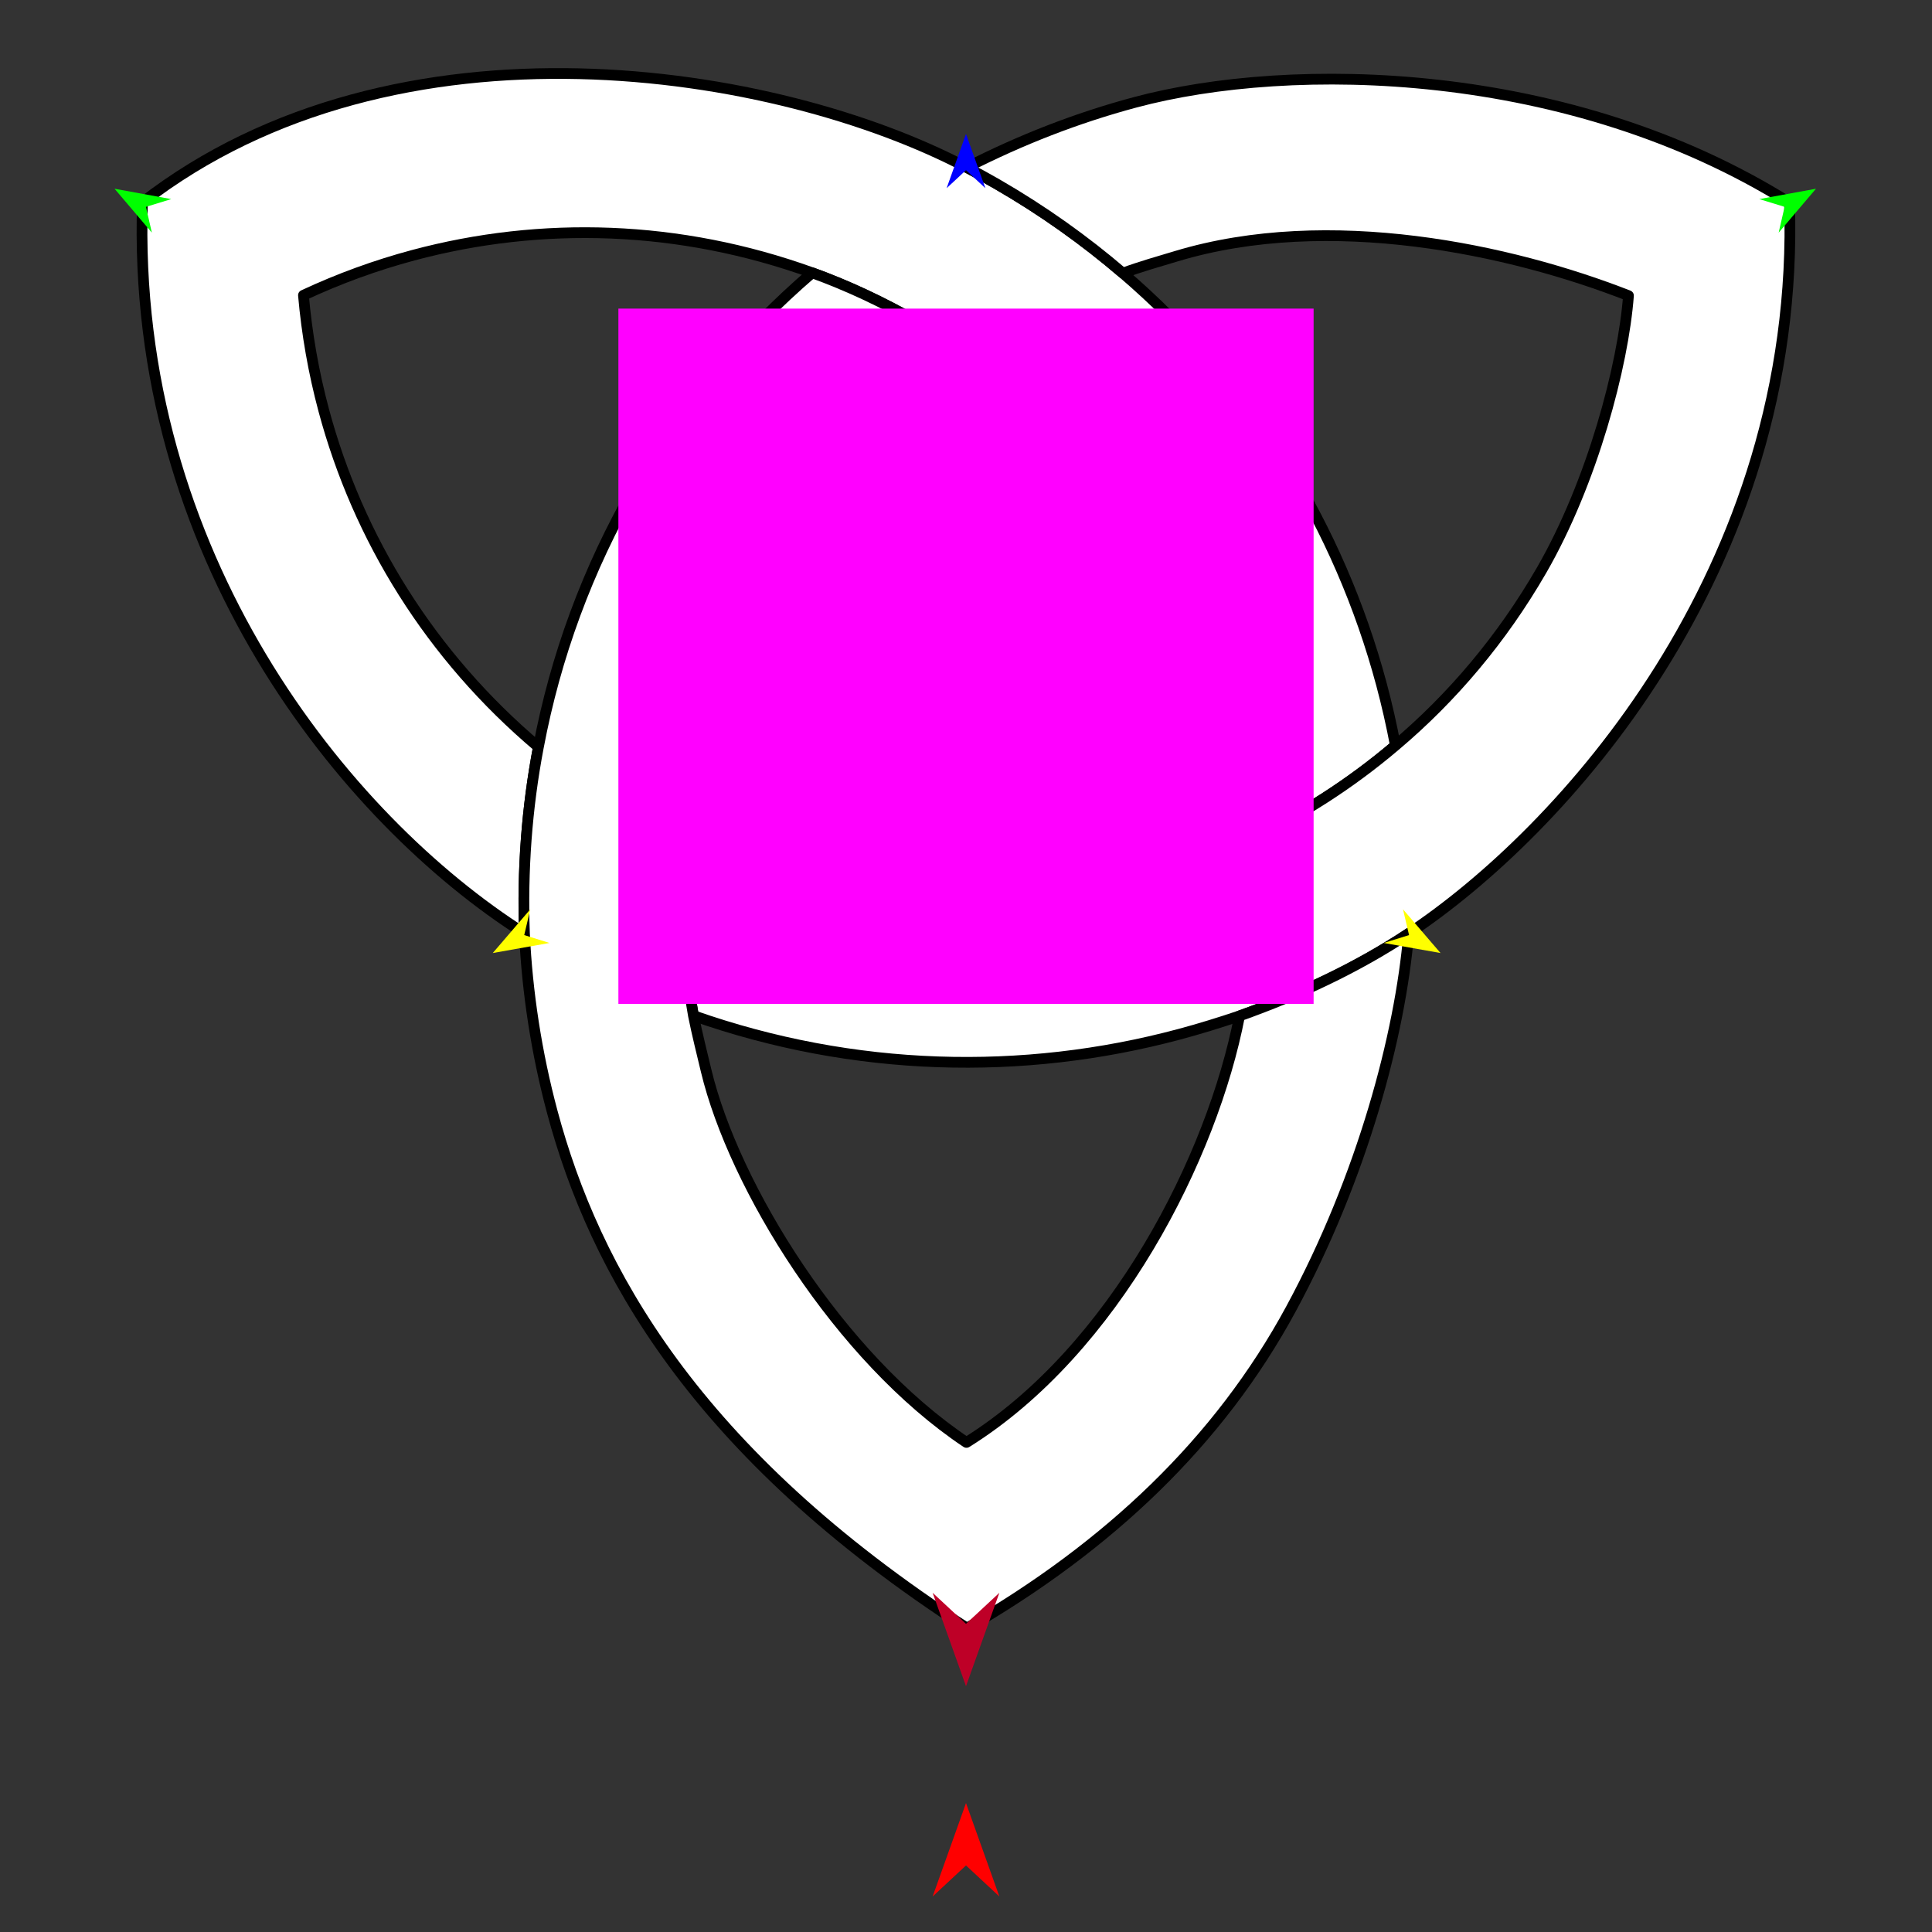 <?xml version="1.0" encoding="utf-8"?>
<!-- Generator: Moho 12.5 build 22414 -->
<!DOCTYPE svg PUBLIC "-//W3C//DTD SVG 1.1//EN" "http://www.w3.org/Graphics/SVG/1.1/DTD/svg11.dtd">
<svg version="1.1" id="Frame_0" xmlns="http://www.w3.org/2000/svg" xmlns:xlink="http://www.w3.org/1999/xlink" width="720px" height="720px">
<rect width="100%" height="100%" fill="#333333" stroke="none"/>
<g id="knot_3pt">
<g id="knot_3pt">
<path fill="#ffffff" fill-rule="evenodd" stroke="#000000" stroke-width="4" stroke-linecap="round" stroke-linejoin="round" d="M 457.480 270.352 C 442.893 215.912 409.765 166.440 360.481 131.825 C 354.761 127.806 348.469 123.787 341.940 120.017 C 328.882 112.478 315.433 106.259 302.676 101.655 C 253.215 83.795 201.688 82.340 153.977 95.124 C 140.030 98.861 126.410 103.814 113.088 110.031 C 114.339 124.394 116.871 138.795 120.640 152.864 C 133.424 200.576 160.449 244.471 200.648 278.377 C 196.306 301.094 194.601 324.512 195.451 347.880 C 161.921 326.601 125.220 291.278 97.457 244.876 C 69.694 198.474 50.871 140.994 53.096 75.399 C 100.492 38.698 159.680 26.181 215.821 27.474 C 271.962 28.766 325.057 43.868 360.268 62.403 C 364.218 64.481 367.924 66.516 371.603 68.639 C 388.525 78.409 404.164 89.532 418.463 101.791 C 466.333 142.831 499.178 196.604 514.822 254.987 C 516.853 262.569 518.595 270.229 520.025 277.846 C 503.113 292.220 484.530 304.070 465.012 313.228 C 463.738 298.571 461.217 284.298 457.480 270.352 Z"/>
<path fill="none" stroke="#ffffff" stroke-width="1" stroke-linecap="butt" stroke-linejoin="round" d="M 360.268 62.403 C 364.218 64.481 367.924 66.516 371.603 68.639 "/>
<path fill="none" stroke="#ffffff" stroke-width="1" stroke-linecap="butt" stroke-linejoin="round" d="M 371.603 68.639 C 388.525 78.409 404.164 89.532 418.463 101.791 "/>
<path fill="none" stroke="#ffffff" stroke-width="1" stroke-linecap="butt" stroke-linejoin="round" d="M 520.025 277.846 C 503.113 292.220 484.530 304.070 465.012 313.228 "/>
<path fill="#ffffff" fill-rule="evenodd" stroke="#000000" stroke-width="4" stroke-linecap="round" stroke-linejoin="round" d="M 255.495 313.268 C 253.633 334.692 254.607 356.886 258.427 378.501 C 318.134 399.519 381.125 401.077 439.508 385.434 C 447.091 383.402 454.595 381.080 461.947 378.595 C 484.192 370.678 505.649 360.684 525.003 347.853 C 553.073 329.242 589.643 295.547 618.649 249.311 C 647.654 203.076 669.095 144.301 666.904 75.534 C 626.000 49.910 579.623 36.651 536.174 31.753 C 492.726 26.854 452.205 30.317 423.014 38.139 C 412.239 41.026 401.622 44.499 391.164 48.547 C 380.705 52.594 370.406 57.217 360.268 62.403 C 364.218 64.481 367.924 66.516 371.603 68.639 C 388.525 78.409 404.164 89.532 418.463 101.791 C 425.239 99.294 431.830 97.455 438.378 95.481 C 495.309 78.318 562.997 92.977 606.885 110.176 C 604.937 136.147 593.388 179.800 574.478 212.552 C 559.743 238.074 541.193 259.980 520.025 277.846 C 503.113 292.220 484.530 304.070 465.012 313.228 C 451.711 319.401 438.091 324.355 424.144 328.092 C 369.704 342.679 310.296 338.727 255.495 313.268 Z"/>
<path fill="none" stroke="#ffffff" stroke-width="1" stroke-linecap="butt" stroke-linejoin="round" d="M 302.676 101.655 C 315.433 106.259 328.882 112.478 341.940 120.017 "/>
<path fill="none" stroke="#ffffff" stroke-width="1" stroke-linecap="butt" stroke-linejoin="round" d="M 341.940 120.017 C 348.469 123.787 354.761 127.806 360.481 131.825 "/>
<path fill="none" stroke="#ffffff" stroke-width="1" stroke-linecap="butt" stroke-linejoin="round" d="M 255.495 313.268 C 253.633 334.692 254.607 356.886 258.427 378.501 "/>
<path fill="none" stroke="#ffffff" stroke-width="1" stroke-linecap="butt" stroke-linejoin="round" d="M 461.947 378.595 C 484.192 370.678 505.649 360.684 525.003 347.853 "/>
<path fill="none" stroke="#ffffff" stroke-width="1" stroke-linecap="butt" stroke-linejoin="round" d="M 195.451 347.880 C 194.601 324.512 196.306 301.094 200.648 278.377 "/>
<path fill="#ffffff" fill-rule="evenodd" stroke="#000000" stroke-width="4" stroke-linecap="round" stroke-linejoin="round" d="M 200.648 278.377 C 207.006 244.757 218.872 212.178 236.666 181.358 C 254.506 150.457 276.858 123.833 302.676 101.655 C 315.433 106.259 328.882 112.478 341.940 120.017 C 348.469 123.787 354.761 127.806 360.481 131.825 C 331.979 151.648 306.892 178.376 288.044 211.021 C 269.440 243.245 258.868 277.852 255.495 313.268 C 253.633 334.692 254.607 356.886 258.427 378.501 C 259.828 385.452 261.526 392.211 263.151 398.985 C 273.501 442.139 312.641 505.803 360.172 537.553 C 415.546 503.043 451.890 430.858 461.947 378.595 C 484.192 370.678 505.649 360.684 525.003 347.853 C 521.803 385.367 507.858 438.338 481.103 487.809 C 454.349 537.280 413.053 576.320 360.349 606.757 C 309.531 573.948 274.807 540.442 250.832 507.840 C 226.856 475.239 213.630 443.541 205.808 414.350 C 202.863 403.355 200.527 392.198 198.801 381.059 C 197.074 369.920 195.958 358.800 195.451 347.880 C 194.601 324.512 196.306 301.094 200.648 278.377 Z"/>
</g>
<g id="specs_2">
<path fill="#ff00ff" fill-rule="evenodd" stroke="none" d="M 230.455 374.103 C 230.481 374.103 489.519 374.103 489.545 374.103 C 489.545 374.077 489.545 115.039 489.545 115.013 C 489.519 115.013 230.481 115.013 230.455 115.013 C 230.455 115.039 230.455 374.077 230.455 374.103 Z"/>
<path fill="#ff0000" fill-rule="evenodd" stroke="none" d="M 360.000 671.955 C 360.001 671.958 372.432 706.764 372.433 706.768 C 372.432 706.766 360.001 695.201 360.000 695.199 C 359.999 695.201 347.568 706.766 347.567 706.768 C 347.568 706.764 359.999 671.958 360.000 671.955 Z"/>
<path fill="#0000ff" fill-rule="evenodd" stroke="none" d="M 360.000 49.911 C 360.001 49.913 367.221 70.132 367.222 70.134 C 367.221 70.133 360.001 63.415 360.000 63.414 C 359.999 63.415 352.779 70.133 352.778 70.134 C 352.779 70.132 359.999 49.913 360.000 49.911 Z"/>
<path fill="#ffff00" fill-rule="evenodd" stroke="none" d="M 536.840 355.167 C 536.838 355.167 515.699 351.418 515.696 351.417 C 515.697 351.417 525.111 348.475 525.112 348.475 C 525.112 348.474 522.856 338.873 522.856 338.872 C 522.857 338.874 536.838 355.165 536.840 355.167 Z"/>
<path fill="#be0027" fill-rule="evenodd" stroke="none" d="M 360.000 628.400 C 360.001 628.397 372.432 593.591 372.433 593.587 C 372.432 593.588 360.001 605.154 360.000 605.155 C 359.999 605.154 347.568 593.588 347.567 593.587 C 347.568 593.591 359.999 628.397 360.000 628.400 Z"/>
<path fill="#00ff00" fill-rule="evenodd" stroke="none" d="M 42.692 70.340 C 42.694 70.340 63.814 74.196 63.816 74.197 C 63.815 74.197 54.387 77.091 54.386 77.091 C 54.386 77.092 56.594 86.705 56.594 86.706 C 56.593 86.704 42.694 70.342 42.692 70.340 Z"/>
<path fill="#00ff00" fill-rule="evenodd" stroke="none" d="M 676.756 70.340 C 676.753 70.340 655.634 74.196 655.632 74.197 C 655.632 74.197 665.061 77.091 665.062 77.091 C 665.062 77.092 662.854 86.705 662.853 86.706 C 662.855 86.704 676.754 70.342 676.756 70.340 Z"/>
<path fill="#ffff00" fill-rule="evenodd" stroke="none" d="M 183.637 355.167 C 183.639 355.167 204.778 351.418 204.780 351.417 C 204.779 351.417 195.365 348.475 195.364 348.475 C 195.364 348.474 197.621 338.873 197.621 338.872 C 197.619 338.874 183.638 355.165 183.637 355.167 Z"/>
</g>
</g>
</svg>
